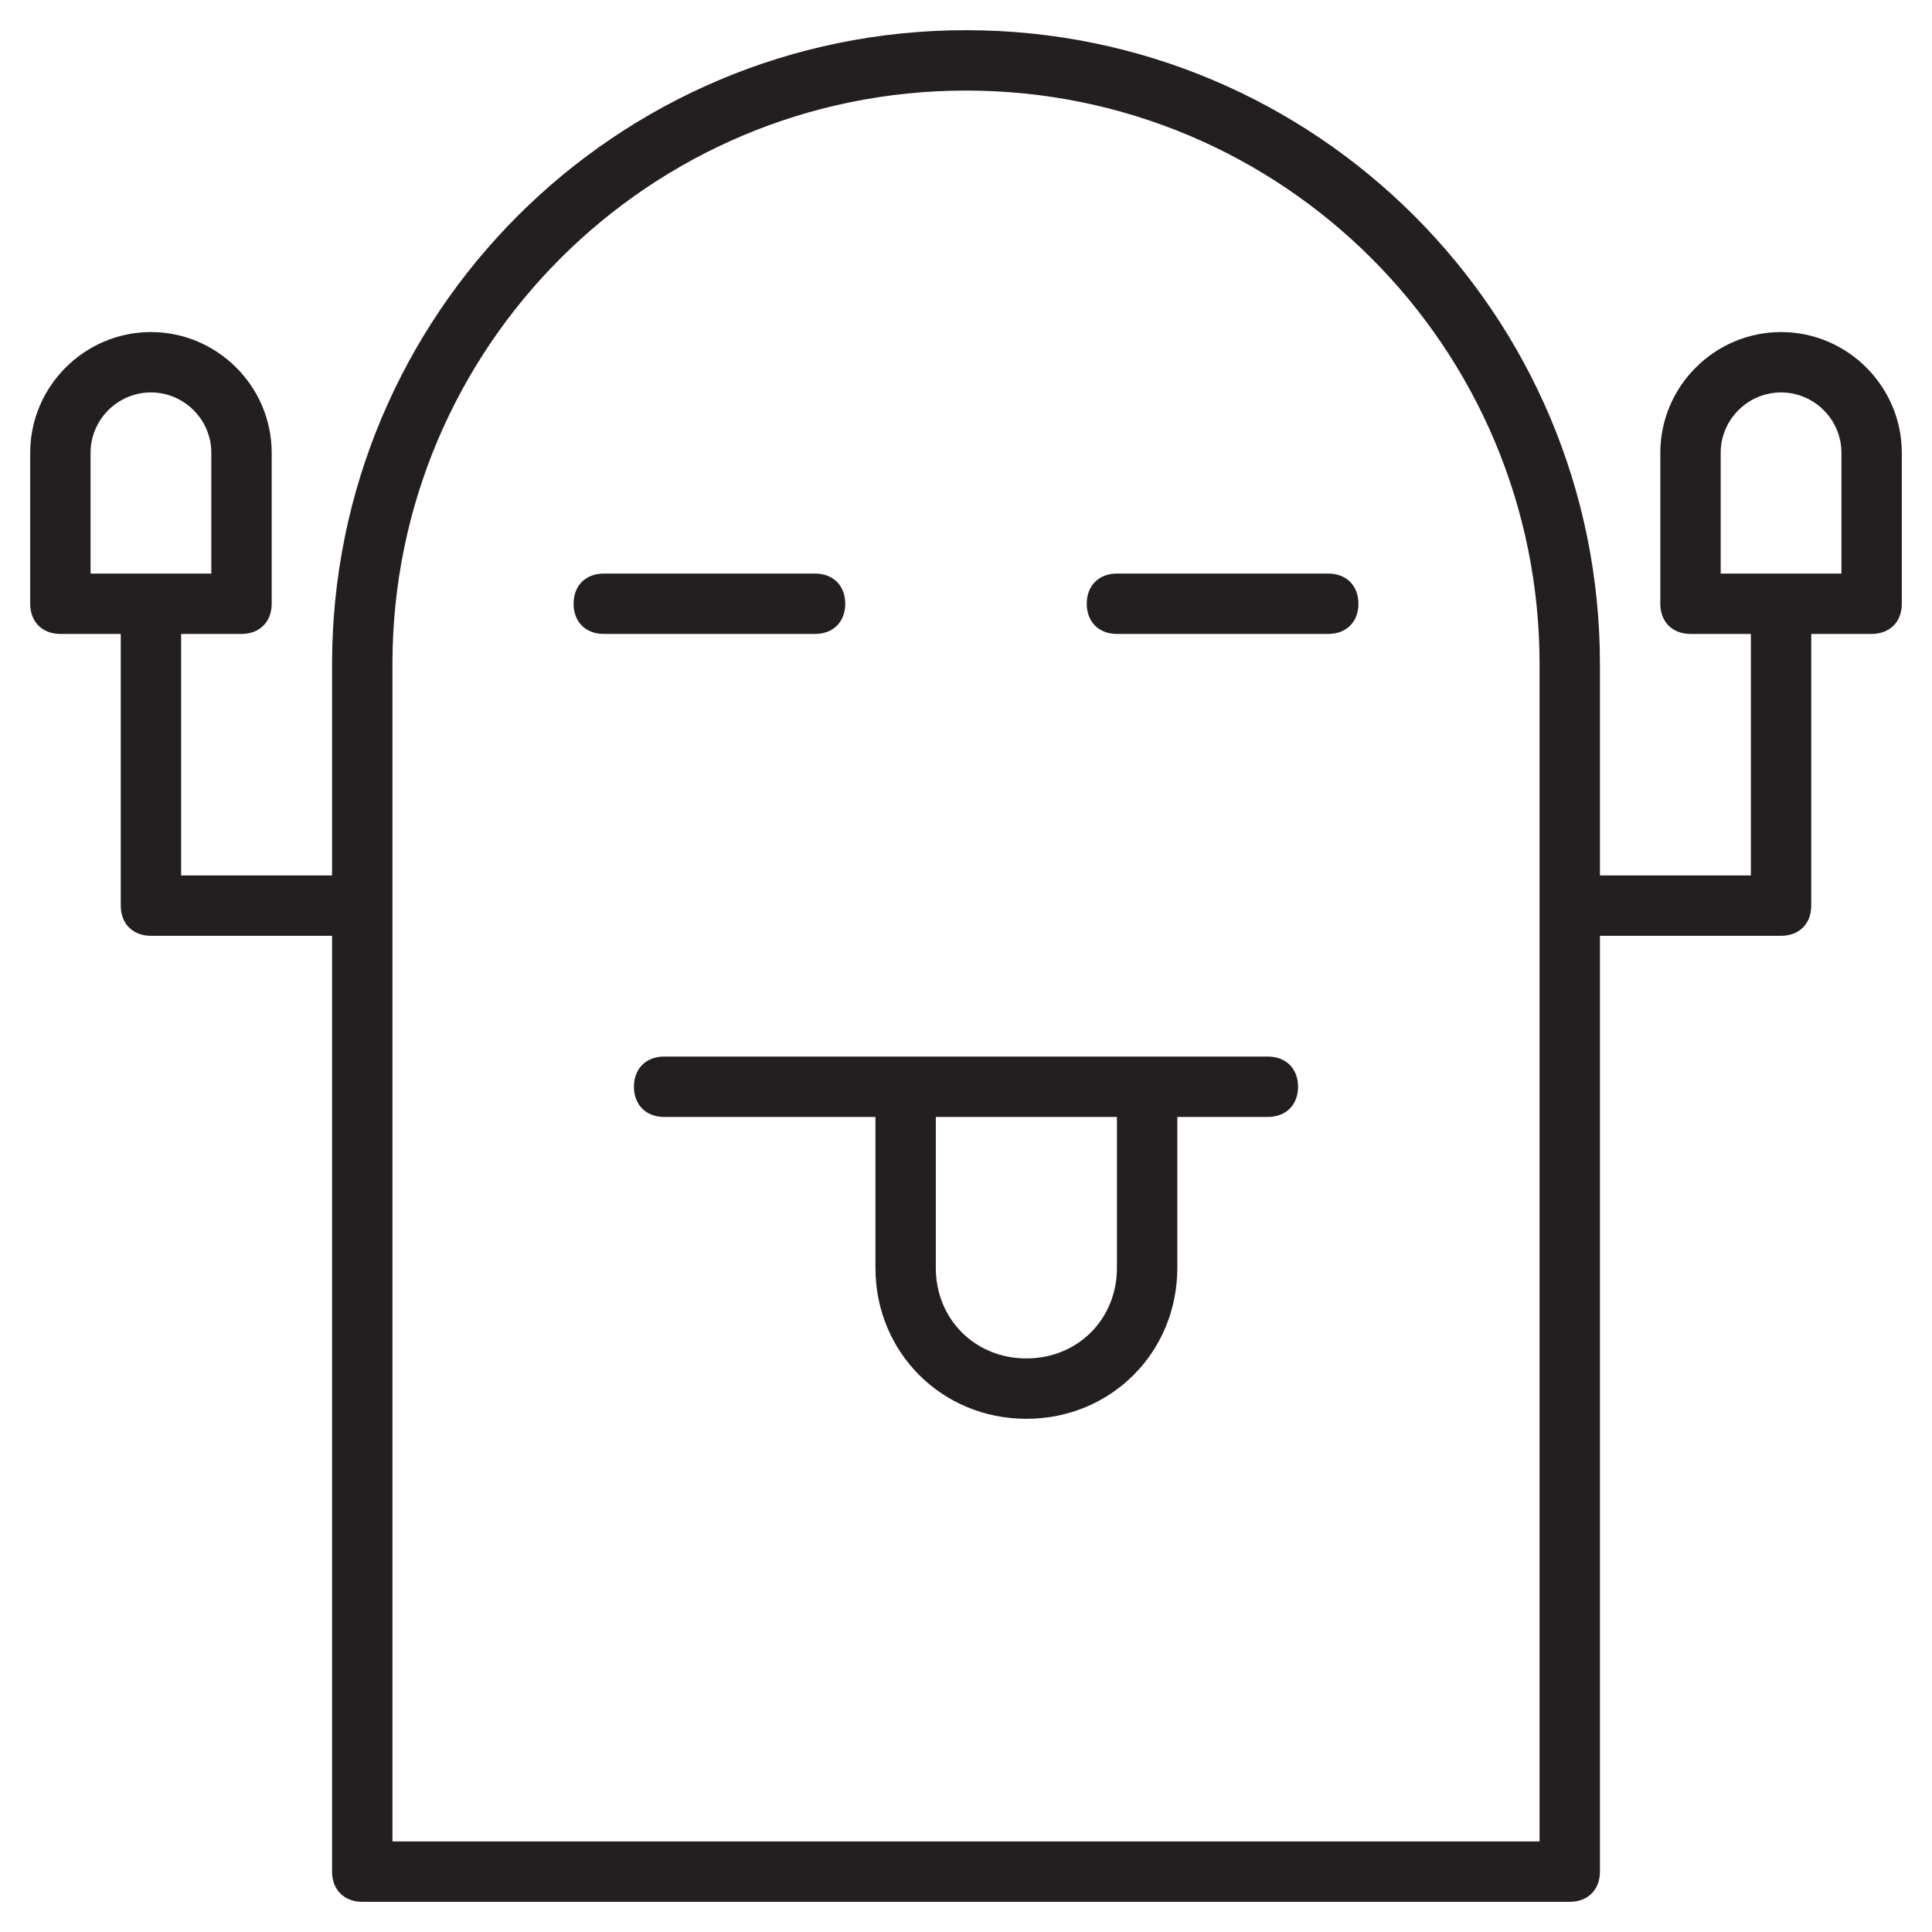 <?xml version="1.0" encoding="utf-8"?>
<!-- Generator: Adobe Illustrator 19.1.0, SVG Export Plug-In . SVG Version: 6.00 Build 0)  -->
<!DOCTYPE svg PUBLIC "-//W3C//DTD SVG 1.1//EN" "http://www.w3.org/Graphics/SVG/1.1/DTD/svg11.dtd">
<svg version="1.1" id="Layer_1" xmlns="http://www.w3.org/2000/svg" xmlns:xlink="http://www.w3.org/1999/xlink" x="0px" y="0px"
	 width="64px" height="64px" viewBox="0 0 64 64" enable-background="new 0 0 64 64" xml:space="preserve">
<path fill="#231F20" d="M28,20c0-0.6-0.4-1-1-1h-7c-0.6,0-1,0.4-1,1s0.4,1,1,1h7C27.6,21,28,20.6,28,20z"/>
<path fill="#231F20" d="M44,19h-7c-0.6,0-1,0.4-1,1s0.4,1,1,1h7c0.6,0,1-0.4,1-1S44.6,19,44,19z"/>
<path fill="#231F20" d="M42,35H22c-0.6,0-1,0.4-1,1s0.4,1,1,1h7v5c0,2.8,2.2,5,5,5s5-2.2,5-5v-5h3c0.6,0,1-0.4,1-1S42.6,35,42,35z
	 M37,42c0,1.7-1.3,3-3,3s-3-1.3-3-3v-5h6V42z"/>
<path fill="#231F20" d="M59,11c-2.2,0-4,1.8-4,4v5c0,0.6,0.4,1,1,1h2v8h-5v-7c0-11.6-9.4-21-21-21s-21,9.4-21,21v7H6v-8h2
	c0.6,0,1-0.4,1-1v-5c0-2.2-1.8-4-4-4s-4,1.8-4,4v5c0,0.6,0.4,1,1,1h2v9c0,0.6,0.4,1,1,1h6v31c0,0.6,0.4,1,1,1h40c0.6,0,1-0.4,1-1V31
	h6c0.6,0,1-0.4,1-1v-9h2c0.6,0,1-0.4,1-1v-5C63,12.8,61.2,11,59,11z M3,15c0-1.1,0.9-2,2-2s2,0.9,2,2v4H3V15z M51,61H13V22
	c0-10.5,8.5-19,19-19s19,8.5,19,19V61z M61,19h-4v-4c0-1.1,0.9-2,2-2s2,0.9,2,2V19z"/>
</svg>
